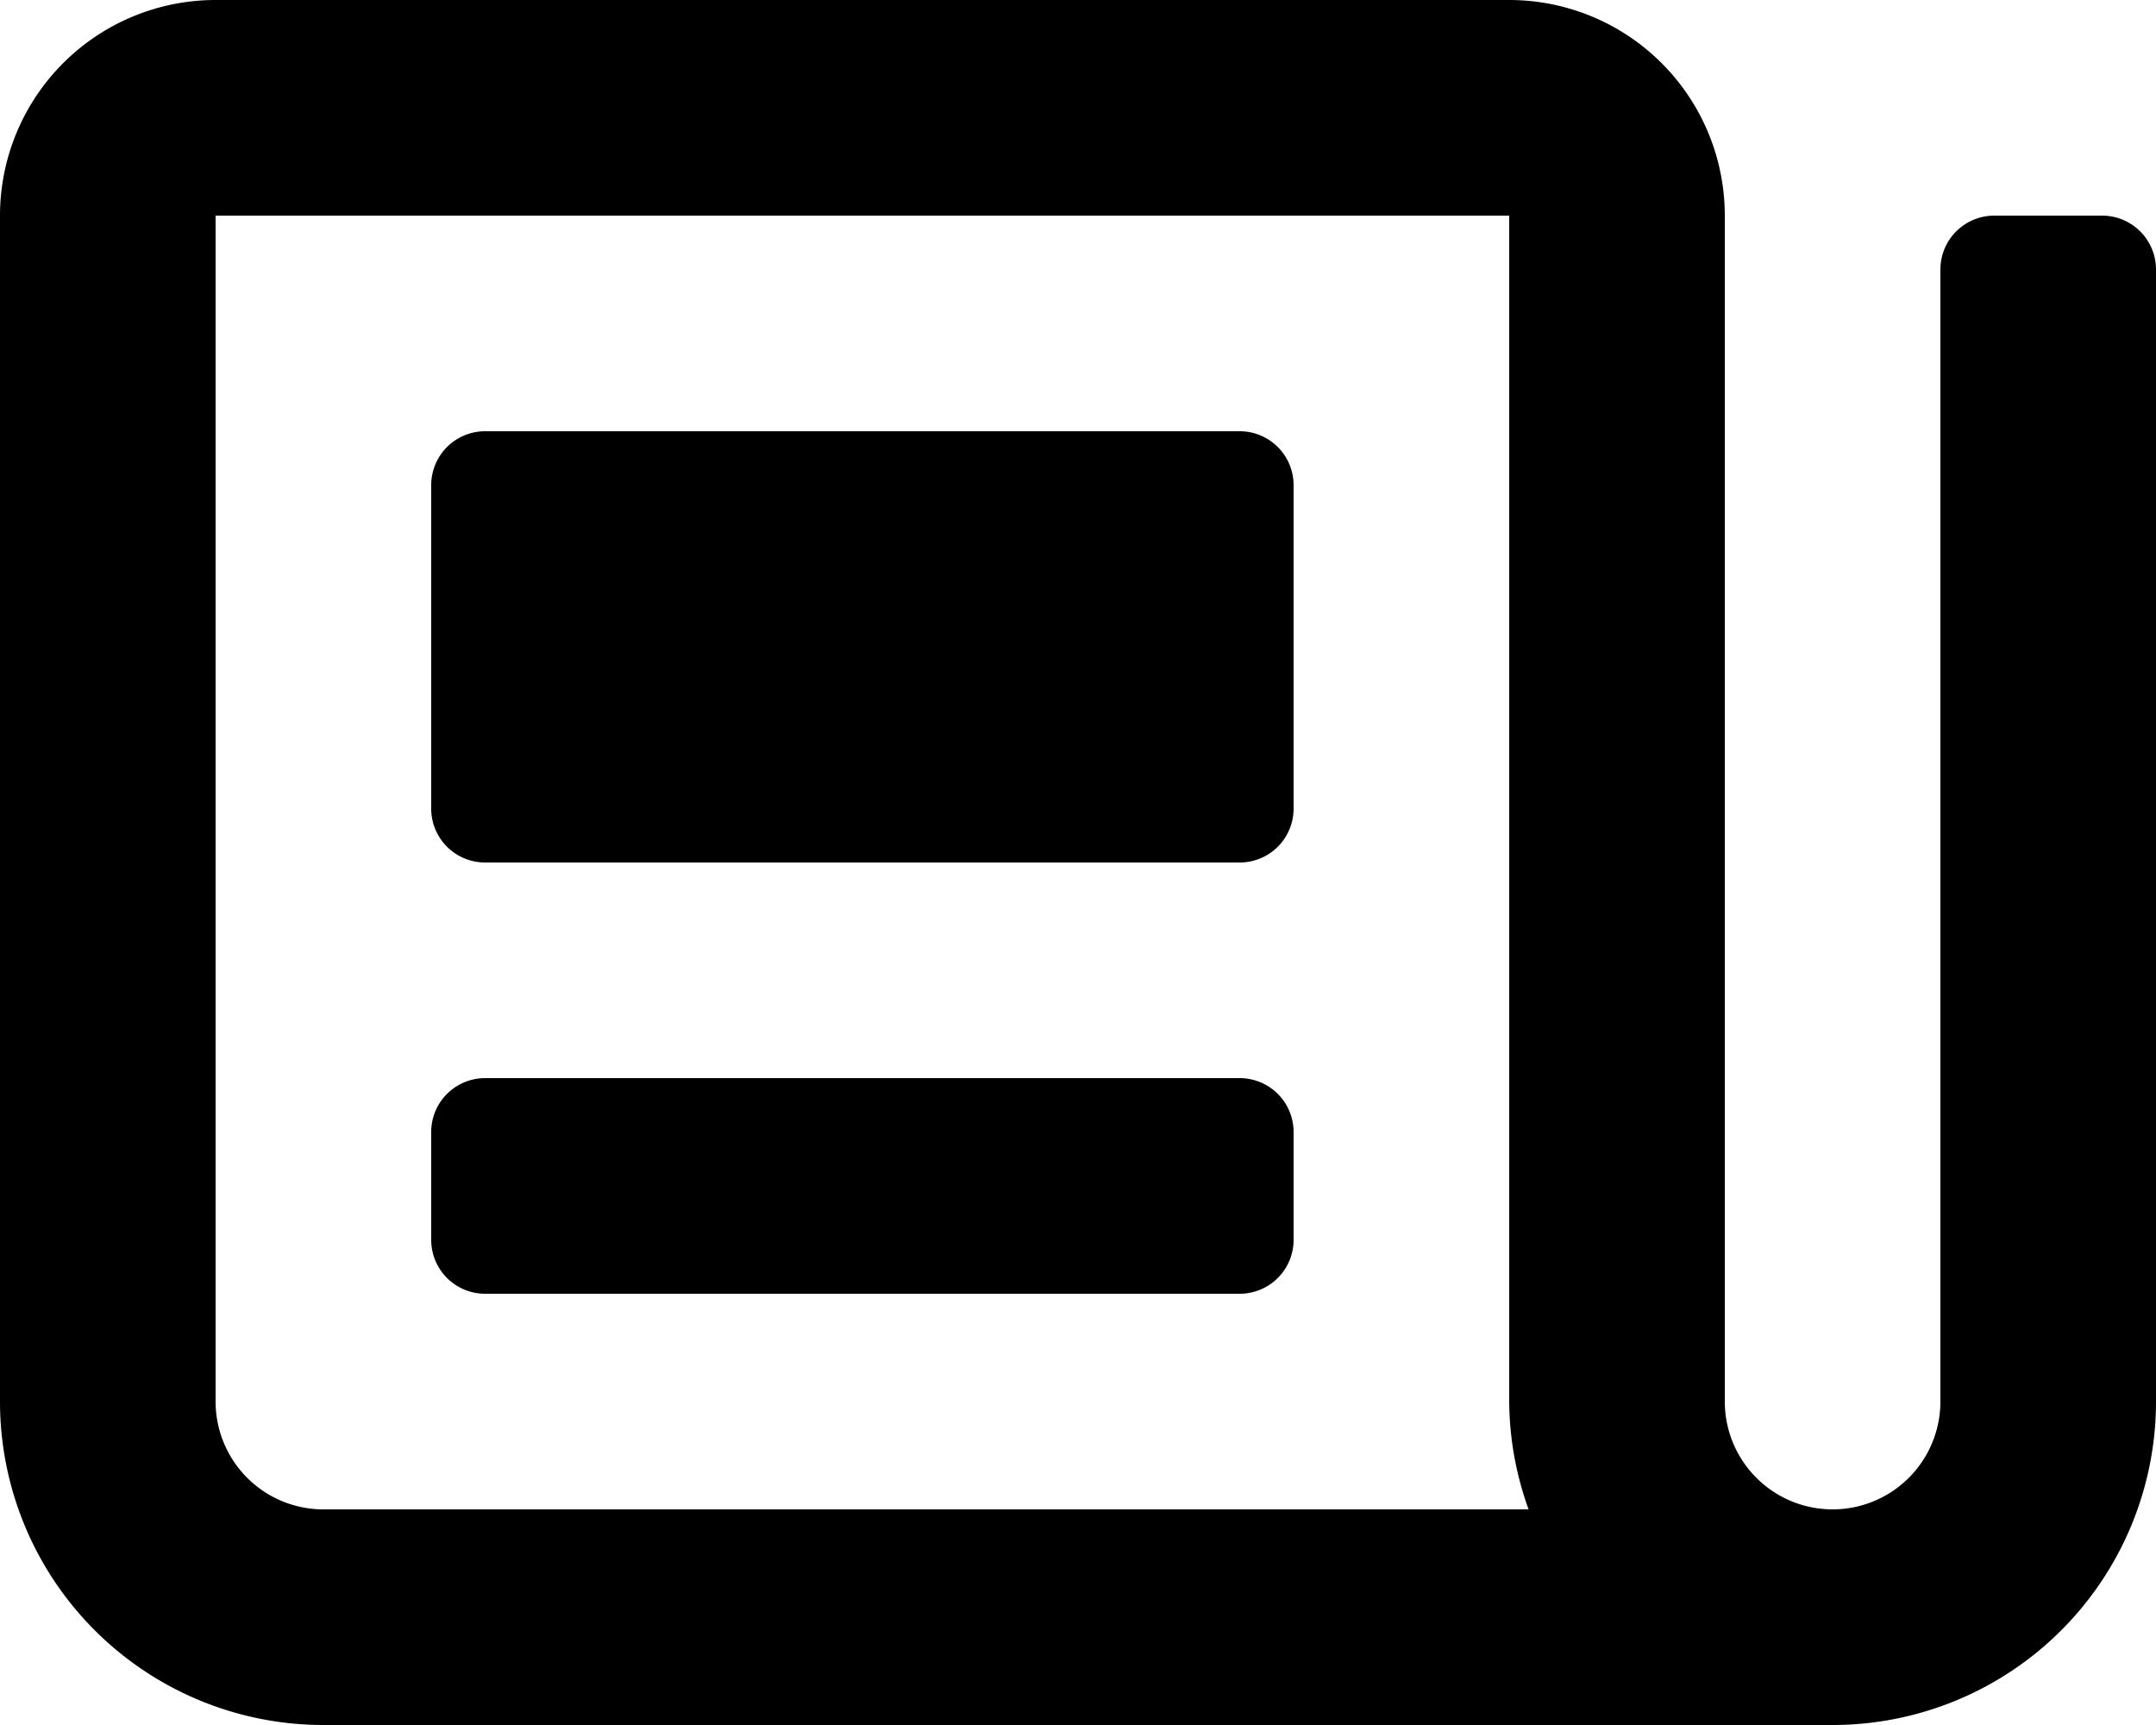 <svg id="feed_outlined" xmlns="http://www.w3.org/2000/svg" width="20" height="16" viewBox="0 0 20 16">
  <path id="Icon_color" data-name="Icon color" d="M17,16H3a3,3,0,0,1-3-3V2A2,2,0,0,1,2,0H14a2,2,0,0,1,2,2V13a1,1,0,1,0,2,0V2.5a.5.5,0,0,1,.5-.5h1a.5.5,0,0,1,.5.5V13A3,3,0,0,1,17,16ZM2,2V13a1,1,0,0,0,1,1H14.18A2.987,2.987,0,0,1,14,13V2Zm9.5,10h-7a.5.5,0,0,1-.5-.5v-1a.5.5,0,0,1,.5-.5h7a.5.5,0,0,1,.5.5v1A.5.5,0,0,1,11.5,12Zm0-4h-7A.5.5,0,0,1,4,7.5v-3A.5.5,0,0,1,4.5,4h7a.5.5,0,0,1,.5.5v3A.5.5,0,0,1,11.5,8Z" transform="translate(0)"/>
</svg>
